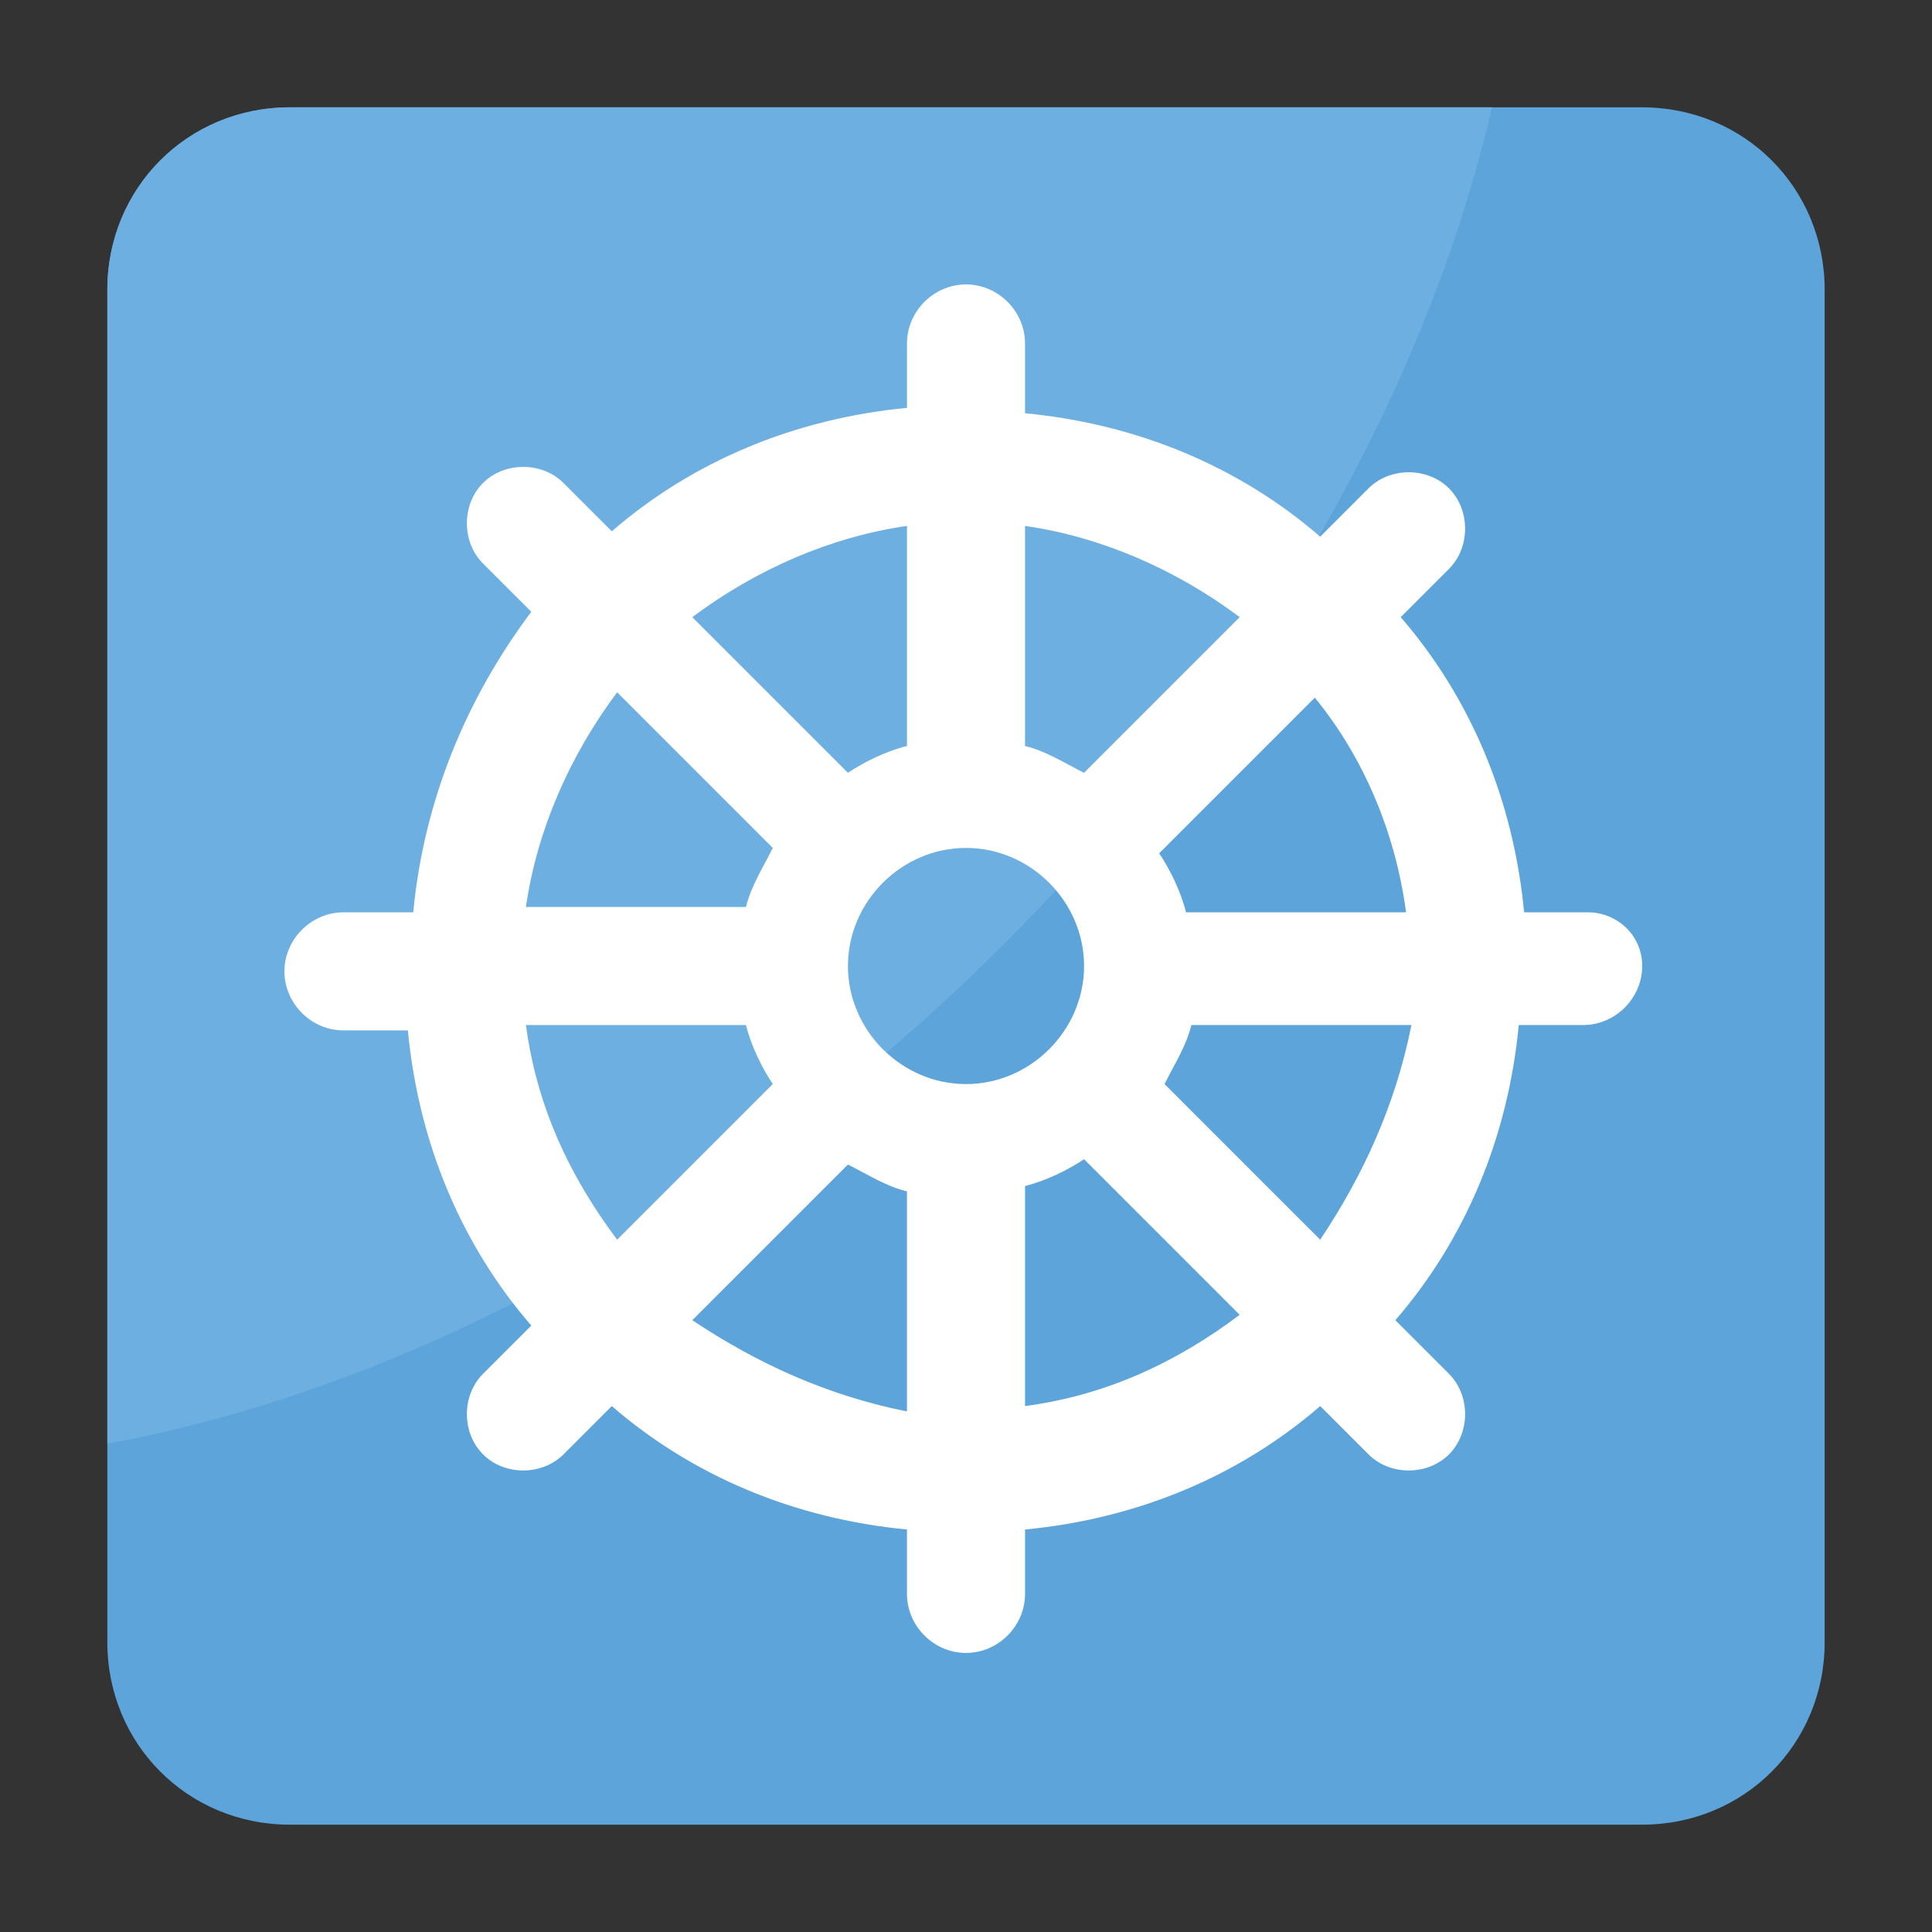<?xml version="1.0" encoding="utf-8"?>
<!-- Generator: Adobe Illustrator 18.0.0, SVG Export Plug-In . SVG Version: 6.00 Build 0)  -->
<!DOCTYPE svg PUBLIC "-//W3C//DTD SVG 1.1//EN" "http://www.w3.org/Graphics/SVG/1.1/DTD/svg11.dtd">
<svg version="1.1" id="Layer_1" xmlns="http://www.w3.org/2000/svg" xmlns:xlink="http://www.w3.org/1999/xlink" x="0px" y="0px"
	 viewBox="0 0 36 36" enable-background="new 0 0 36 36" xml:space="preserve">
<rect x="0" y="0" width="36" height="36" fill="#333333" stroke="none"/>
<g>
	<g>
		<g>
			<g>
				<g>
					<g>
						<path fill="#5CA4DA" d="M30.6,34H5.4C3.5,34,2,32.5,2,30.6V5.4C2,3.5,3.5,2,5.4,2h25.2C32.5,2,34,3.5,34,5.4v25.2
							C34,32.5,32.5,34,30.6,34z"/>
					</g>
				</g>
			</g>
		</g>
		<g>
			<g>
				<g>
					<g>
						<path fill="#6DAFE0" d="M27.8,2c-1.2,5.2-4.3,10.8-9.1,15.6C13.6,22.7,7.5,25.9,2,26.9V5.4C2,3.5,3.5,2,5.4,2H27.8z"/>
					</g>
				</g>
			</g>
		</g>
	</g>
	<g>
		<g>
			<g>
				<g>
					<path fill="#FFFFFF" d="M29.6,17h-1.2c-0.2-2.1-1-4-2.3-5.5l0.9-0.9c0.4-0.4,0.4-1.1,0-1.5c-0.4-0.4-1.1-0.4-1.5,0L24.6,10
						c-1.5-1.3-3.4-2.1-5.5-2.3V6.4c0-0.6-0.5-1.1-1.1-1.1c-0.6,0-1.1,0.5-1.1,1.1v1.2c-2.1,0.2-4,1-5.5,2.3l-0.9-0.9
						c-0.4-0.4-1.1-0.4-1.5,0c-0.4,0.4-0.4,1.1,0,1.5l0.9,0.9C8.7,13,7.9,14.9,7.7,17H6.4c-0.6,0-1.1,0.5-1.1,1.1
						c0,0.6,0.5,1.1,1.1,1.1h1.2c0.2,2.1,1,4,2.3,5.5l-0.9,0.9c-0.4,0.4-0.4,1.1,0,1.5c0.4,0.4,1.1,0.4,1.5,0l0.9-0.9
						c1.5,1.3,3.4,2.1,5.5,2.3v1.2c0,0.6,0.5,1.1,1.1,1.1c0.6,0,1.1-0.5,1.1-1.1v-1.2c2.1-0.2,4-1,5.5-2.3l0.9,0.9
						c0.4,0.4,1.1,0.4,1.5,0c0.4-0.4,0.4-1.1,0-1.5L26,24.6c1.3-1.5,2.1-3.4,2.3-5.5h1.2c0.6,0,1.1-0.5,1.1-1.1
						C30.6,17.4,30.1,17,29.6,17z M26.2,17h-4.1c-0.1-0.4-0.3-0.8-0.5-1.1l2.9-2.9C25.4,14.1,26,15.5,26.2,17z M18,20.2
						C18,20.2,18,20.2,18,20.2C18,20.2,18,20.2,18,20.2c-1.2,0-2.2-1-2.2-2.2c0-1.2,1-2.2,2.2-2.2c1.2,0,2.2,1,2.2,2.2
						C20.2,19.2,19.2,20.2,18,20.2z M23.1,11.5l-2.9,2.9c-0.4-0.2-0.7-0.4-1.1-0.5V9.8C20.5,10,21.9,10.6,23.1,11.5z M16.9,9.8v4.1
						c-0.4,0.1-0.8,0.3-1.1,0.5l-2.9-2.9C14.1,10.6,15.5,10,16.9,9.8z M11.5,12.9l2.9,2.9c-0.2,0.4-0.4,0.7-0.5,1.1H9.8
						C10,15.5,10.6,14.1,11.5,12.9z M9.8,19.1h4.1c0.1,0.4,0.3,0.8,0.5,1.1l-2.9,2.9C10.6,21.9,10,20.6,9.8,19.1z M12.9,24.6
						l2.9-2.9c0.4,0.2,0.7,0.4,1.1,0.5v4.1C15.4,26,14.1,25.4,12.9,24.6z M19.1,26.2v-4.1c0.4-0.1,0.8-0.3,1.1-0.5l2.9,2.9
						C21.9,25.4,20.6,26,19.1,26.2z M24.6,23.1l-2.9-2.9c0.2-0.4,0.4-0.7,0.5-1.1h4.1C26,20.6,25.4,21.9,24.6,23.1z"/>
				</g>
			</g>
		</g>
	</g>
</g>
</svg>
